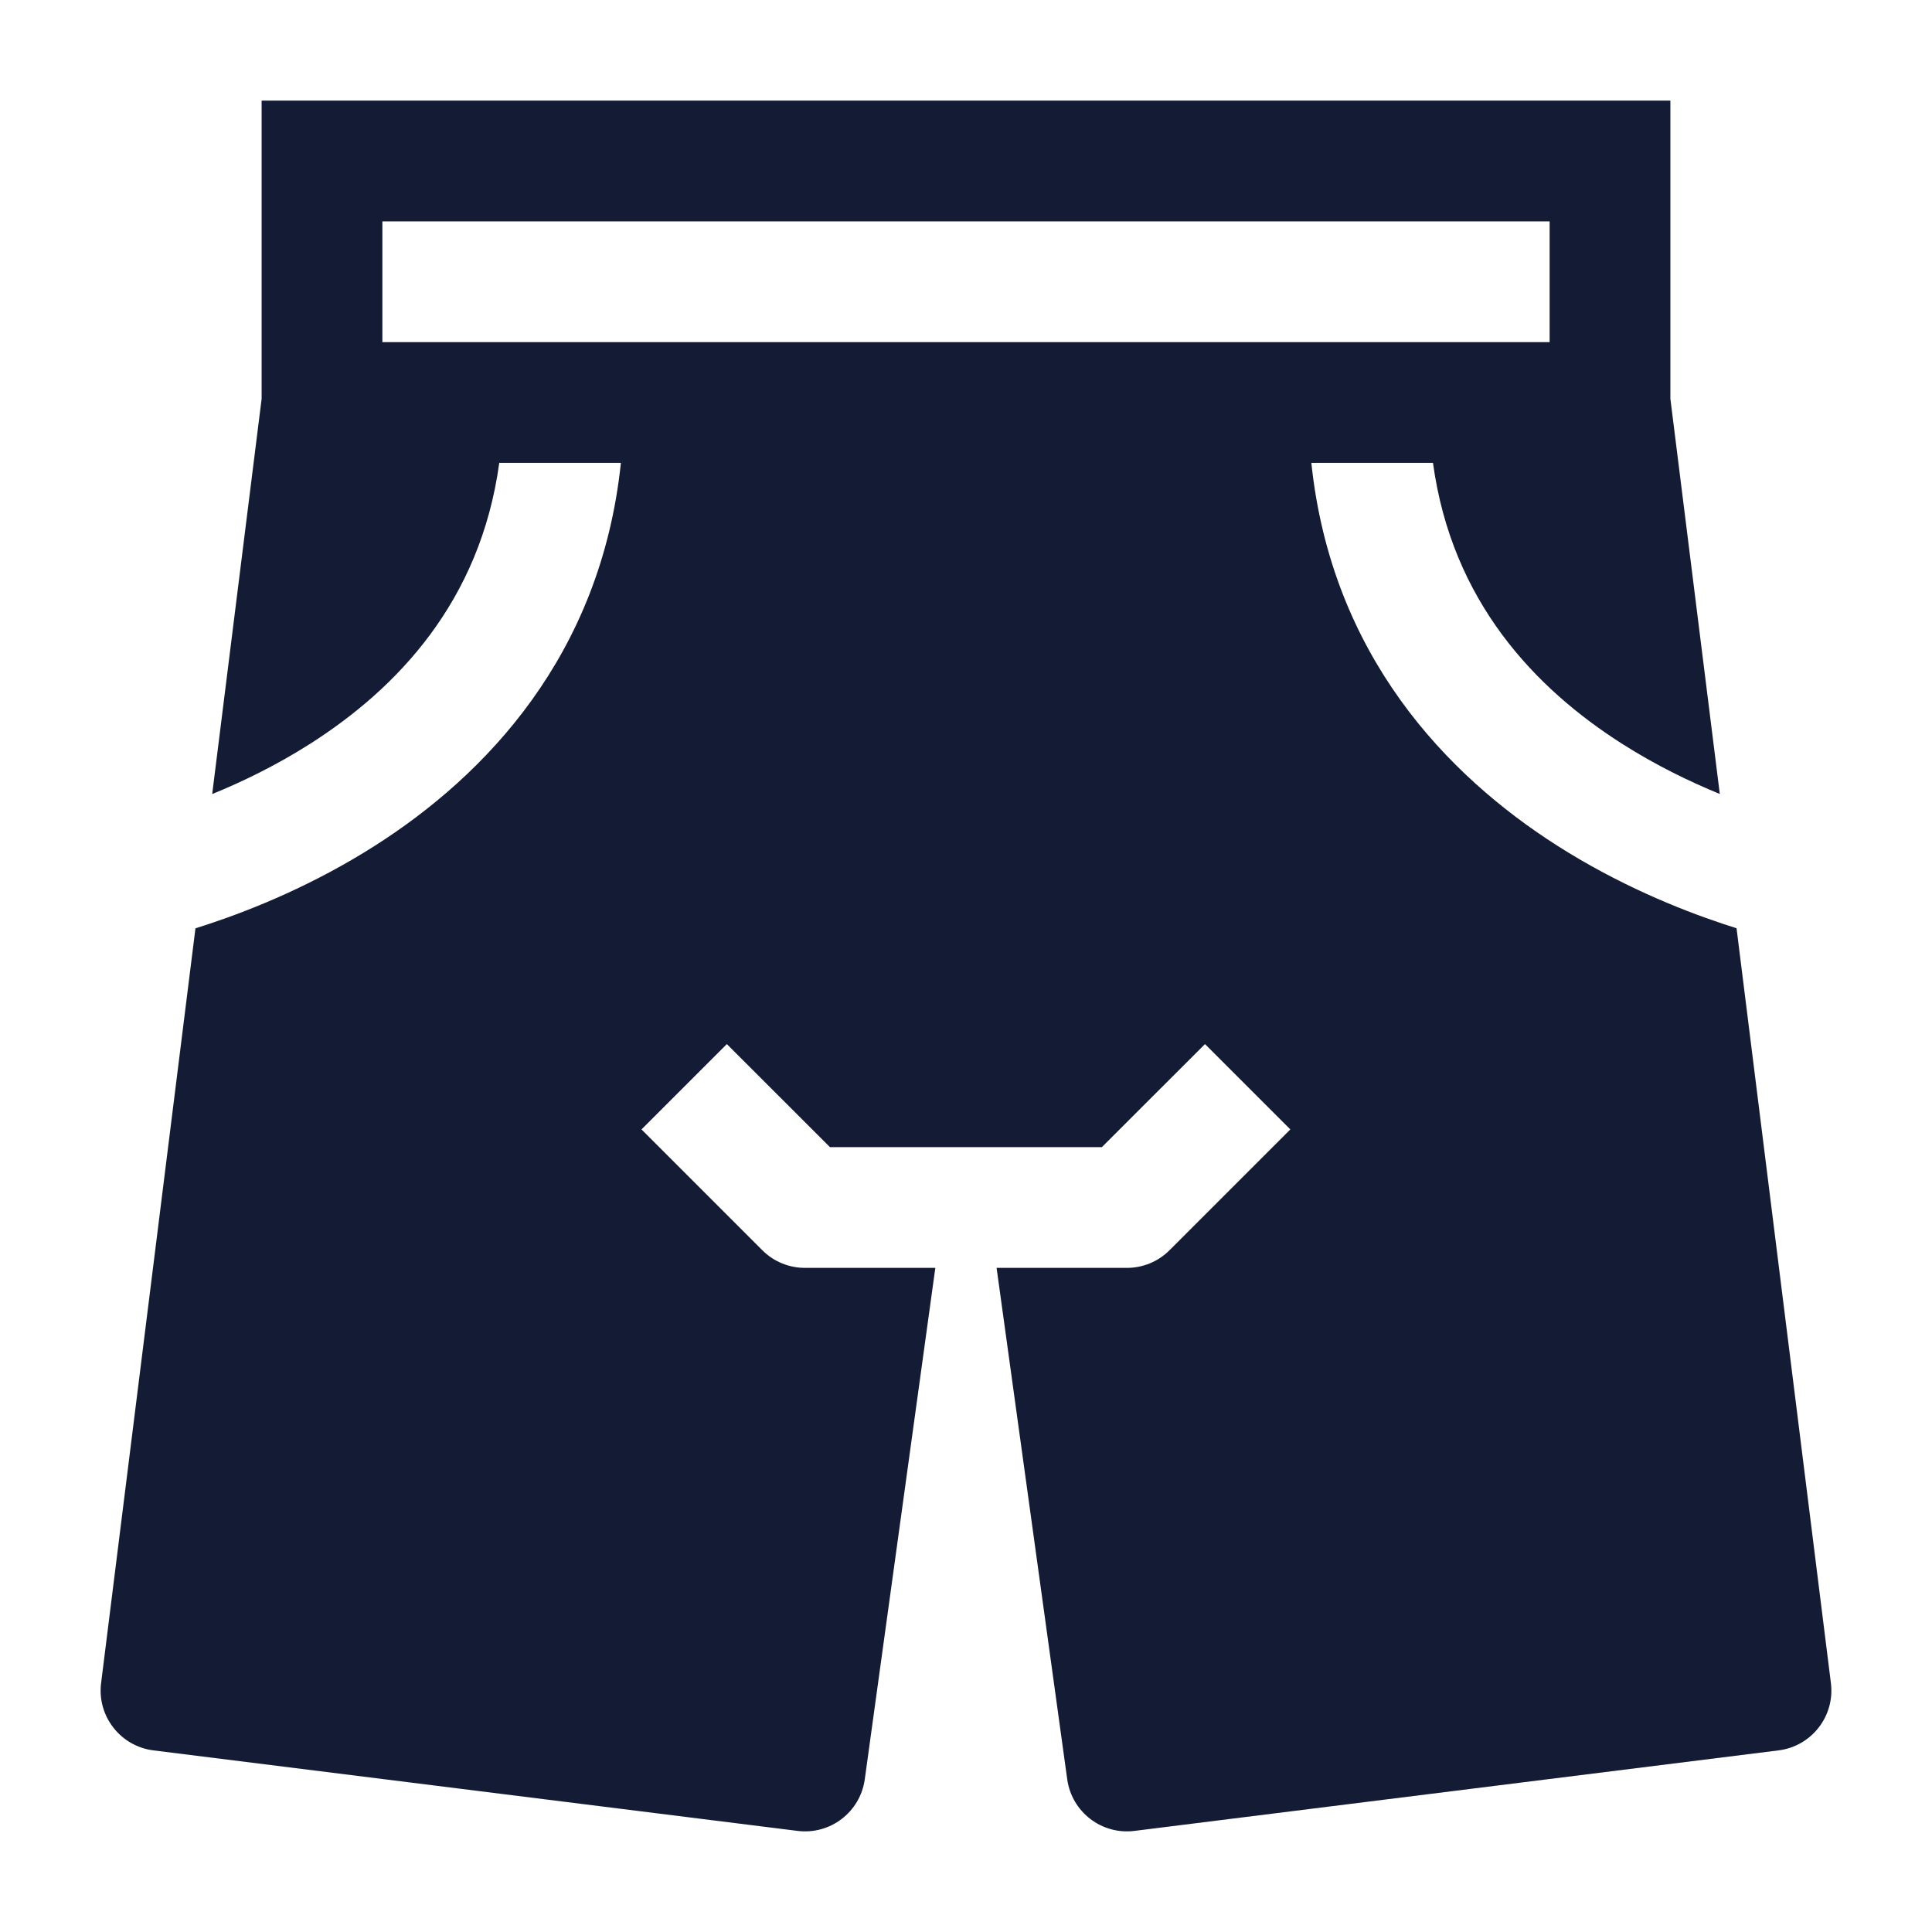 <svg width="24" height="24" viewBox="0 0 24 24" fill="none" xmlns="http://www.w3.org/2000/svg">
<path fill-rule="evenodd" clip-rule="evenodd" d="M20.75 1.25H3.25V4.954L2.636 9.864C3.011 9.711 3.431 9.508 3.849 9.242C4.932 8.553 5.967 7.472 6.202 5.75H7.713C7.463 8.14 6.033 9.631 4.654 10.508C3.901 10.987 3.154 11.292 2.598 11.477C2.539 11.497 2.482 11.515 2.428 11.532L1.256 20.907C1.204 21.318 1.496 21.693 1.907 21.744L9.907 22.744C10.313 22.795 10.684 22.511 10.742 22.107L11.619 15.75H9.999C9.8 15.75 9.609 15.671 9.469 15.53L7.969 14.03L9.029 12.97L10.31 14.25H13.688L14.969 12.97L16.029 14.03L14.529 15.53C14.389 15.671 14.198 15.75 13.999 15.75H12.38L13.258 22.107C13.316 22.511 13.687 22.795 14.093 22.744L22.093 21.744C22.504 21.693 22.796 21.318 22.744 20.907L21.572 11.531C21.519 11.514 21.463 11.496 21.405 11.477C20.849 11.292 20.102 10.987 19.349 10.508C17.971 9.631 16.541 8.14 16.29 5.75H17.801C18.036 7.472 19.071 8.553 20.154 9.242C20.571 9.507 20.99 9.71 21.364 9.863L20.75 4.953V1.25ZM19.25 4.25V2.75H4.75V4.25H19.25Z" fill="#141B34"/>
</svg>
